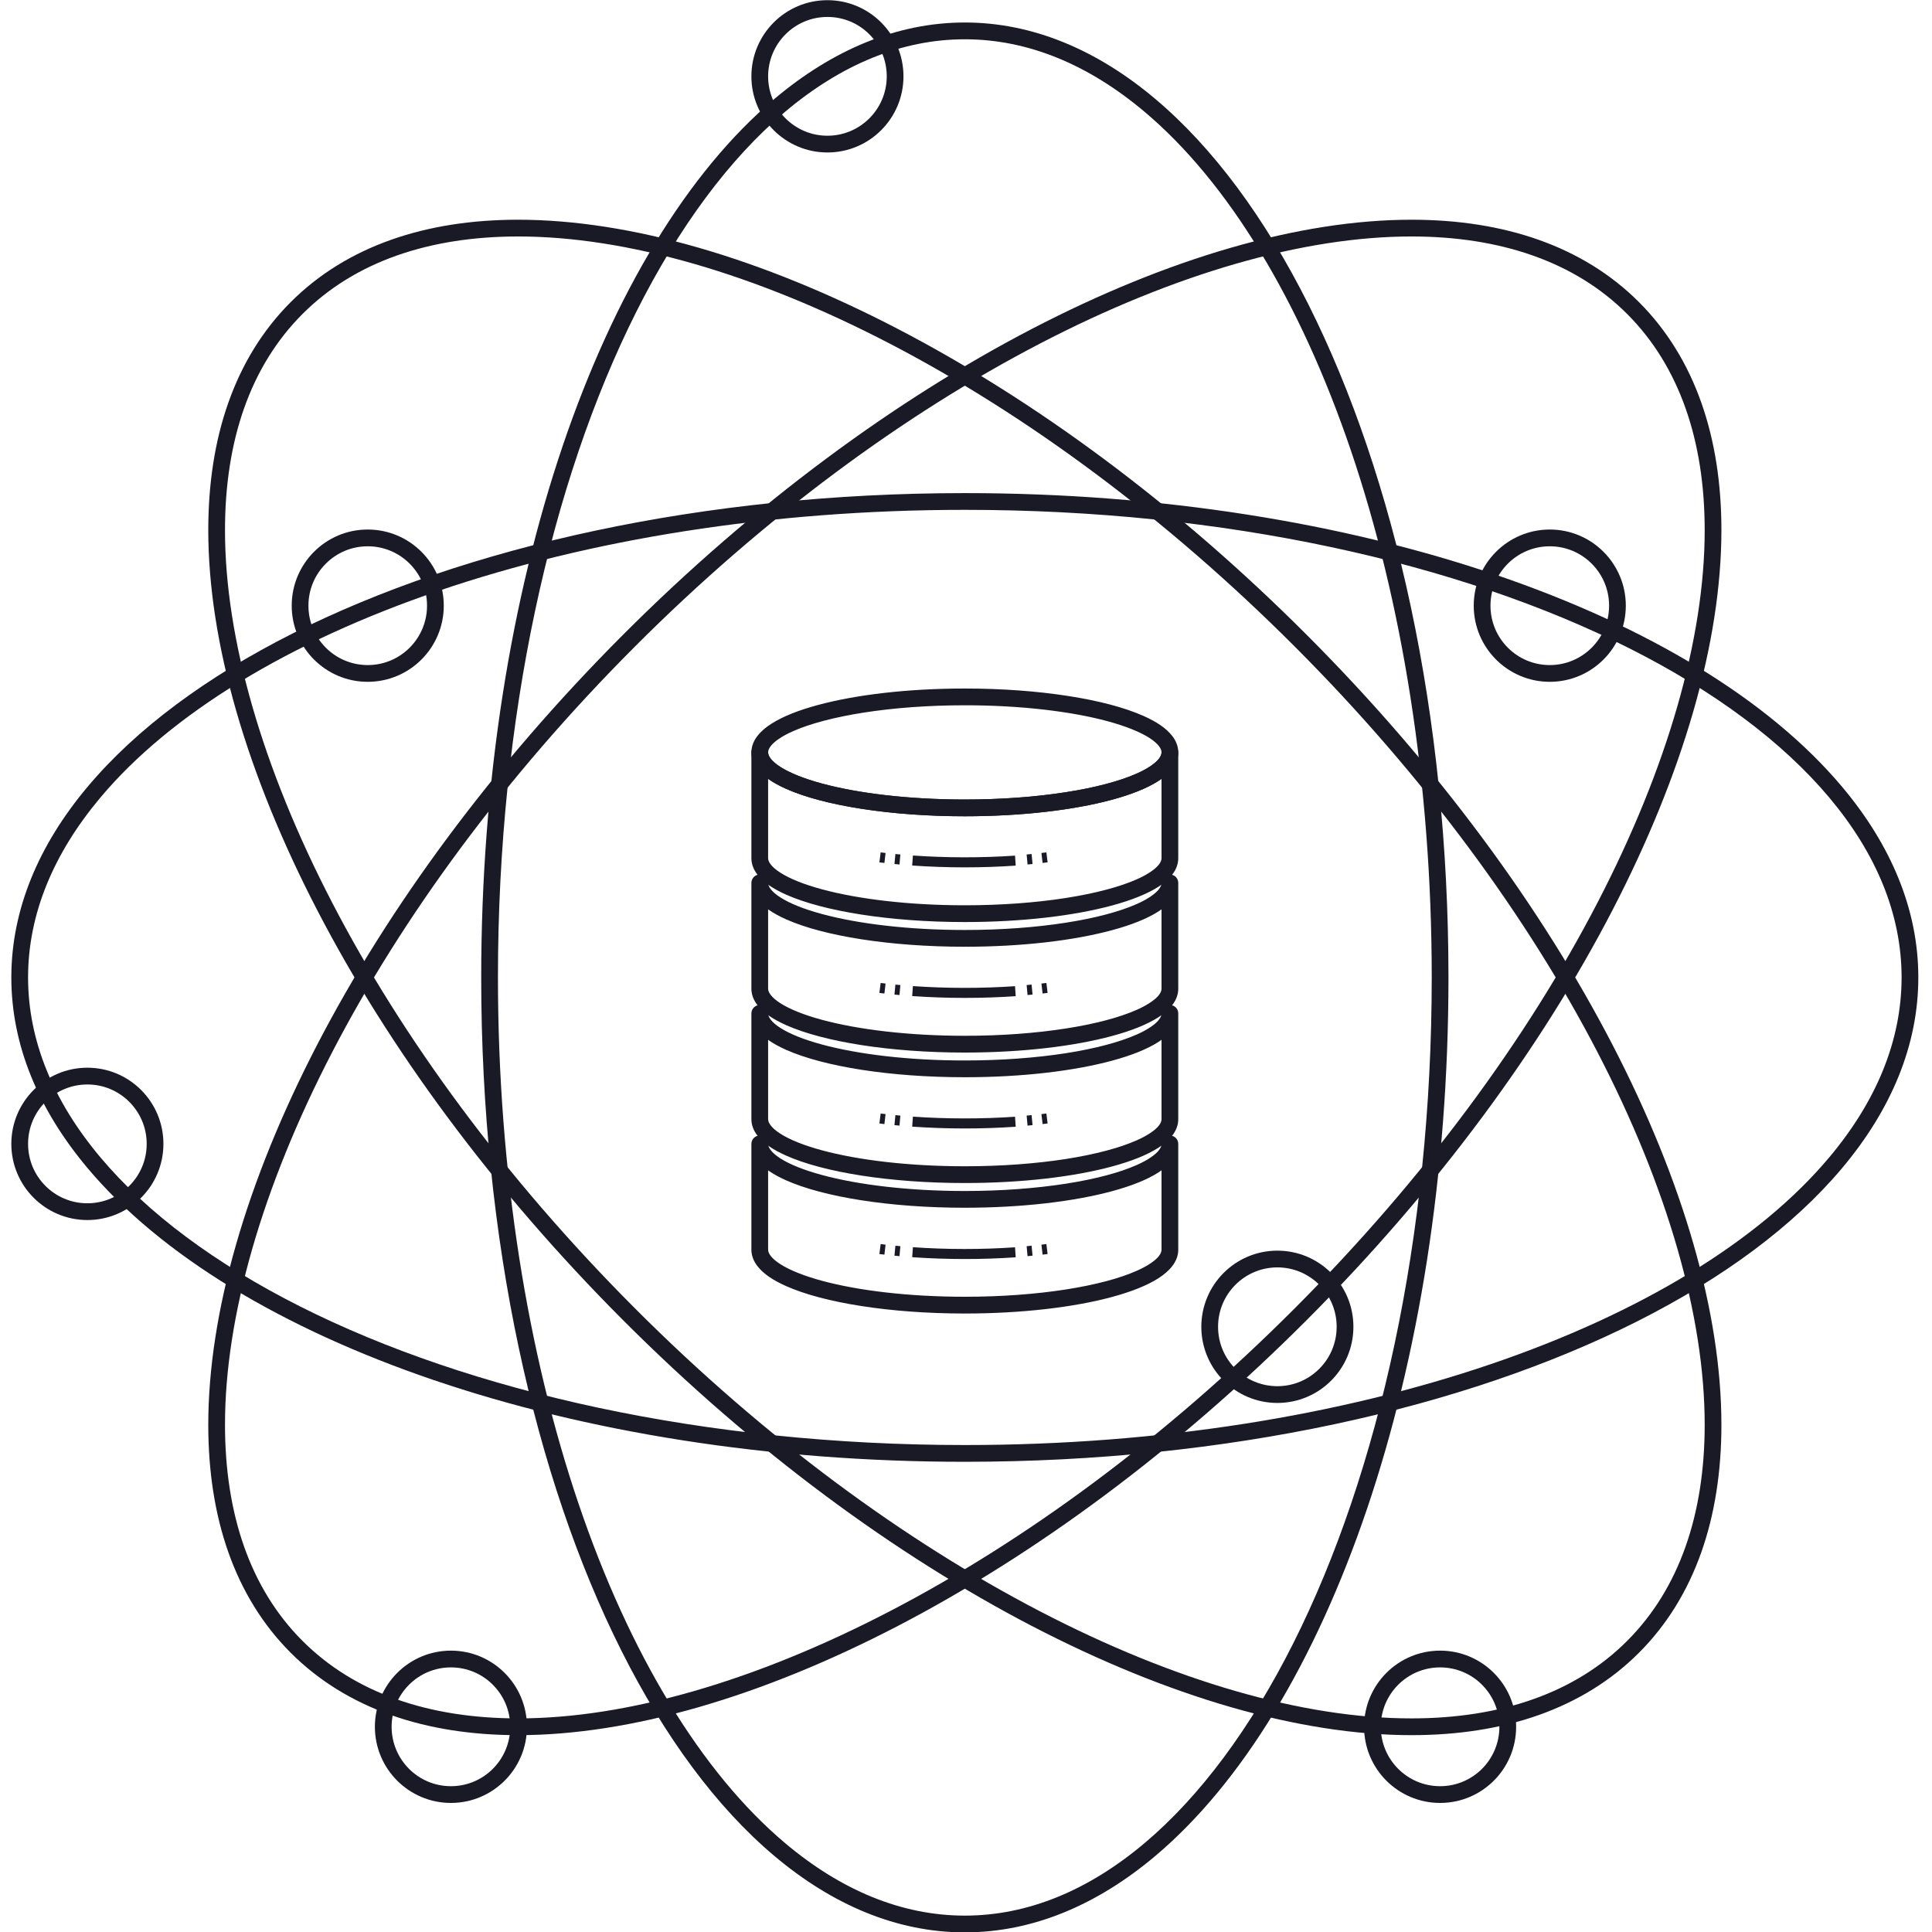 <?xml version="1.0" encoding="UTF-8"?>
<svg xmlns="http://www.w3.org/2000/svg" xmlns:xlink="http://www.w3.org/1999/xlink" width="375pt" height="375pt" viewBox="0 0 375 375" version="1.2">
<defs>
<clipPath id="clip1">
  <path d="M 2.109 95 L 372.328 95 L 372.328 284 L 2.109 284 Z M 2.109 95 "/>
</clipPath>
<clipPath id="clip2">
  <path d="M 2.109 207 L 32 207 L 32 237 L 2.109 237 Z M 2.109 207 "/>
</clipPath>
</defs>
<g id="surface1">
<path style=" stroke:none;fill-rule:nonzero;fill:rgb(9.799%,10.199%,14.899%);fill-opacity:1;" d="M 227.078 146.039 L 225.453 146.039 C 225.449 146.367 225.344 146.73 224.977 147.227 C 224.336 148.094 222.844 149.176 220.652 150.141 C 217.367 151.605 212.574 152.887 206.836 153.773 C 201.098 154.668 194.406 155.184 187.273 155.184 C 176.402 155.184 166.559 153.984 159.555 152.086 C 156.051 151.141 153.262 150.008 151.473 148.863 C 150.574 148.289 149.941 147.719 149.574 147.227 C 149.203 146.73 149.098 146.367 149.09 146.039 C 149.098 145.711 149.203 145.348 149.574 144.852 C 150.207 143.984 151.699 142.906 153.891 141.941 C 157.176 140.477 161.977 139.195 167.711 138.305 C 173.453 137.41 180.141 136.895 187.273 136.895 C 198.141 136.891 207.988 138.094 214.996 139.992 C 218.492 140.938 221.285 142.07 223.078 143.215 C 223.969 143.789 224.609 144.359 224.977 144.852 C 225.344 145.348 225.449 145.711 225.453 146.039 L 228.699 146.039 C 228.707 144.875 228.254 143.789 227.562 142.887 C 226.34 141.297 224.438 140.074 221.973 138.969 C 218.277 137.324 213.266 136.012 207.336 135.09 C 201.406 134.168 194.566 133.641 187.273 133.641 C 176.164 133.641 166.102 134.852 158.703 136.855 C 155 137.859 151.961 139.051 149.723 140.477 C 148.605 141.195 147.676 141.977 146.984 142.887 C 146.293 143.789 145.844 144.875 145.844 146.039 C 145.844 147.199 146.293 148.285 146.984 149.191 C 148.203 150.781 150.109 152.004 152.57 153.109 C 156.273 154.754 161.277 156.066 167.211 156.988 C 173.145 157.91 179.98 158.438 187.273 158.438 C 198.387 158.434 208.441 157.227 215.844 155.227 C 219.547 154.219 222.582 153.027 224.824 151.602 C 225.941 150.887 226.871 150.102 227.562 149.191 C 228.254 148.285 228.707 147.199 228.699 146.039 L 227.078 146.039 "/>
<path style=" stroke:none;fill-rule:nonzero;fill:rgb(9.799%,10.199%,14.899%);fill-opacity:1;" d="M 187.273 156.812 L 187.273 155.184 C 176.402 155.184 166.559 153.984 159.555 152.086 C 156.051 151.141 153.262 150.008 151.473 148.863 C 150.574 148.289 149.941 147.719 149.574 147.227 C 149.203 146.73 149.098 146.367 149.09 146.039 C 149.09 145.609 148.922 145.191 148.617 144.891 C 148.312 144.586 147.898 144.41 147.469 144.41 C 147.039 144.41 146.625 144.586 146.32 144.891 C 146.02 145.191 145.844 145.609 145.844 146.039 L 145.844 166.57 C 145.844 167.734 146.293 168.82 146.984 169.727 C 148.203 171.312 150.109 172.535 152.57 173.645 C 156.273 175.285 161.277 176.598 167.211 177.52 C 173.145 178.441 179.98 178.969 187.273 178.969 C 198.387 178.965 208.441 177.758 215.844 175.758 C 219.547 174.75 222.582 173.559 224.824 172.137 C 225.941 171.418 226.871 170.637 227.562 169.727 C 228.254 168.82 228.707 167.734 228.699 166.57 L 228.699 146.039 C 228.699 145.609 228.527 145.191 228.227 144.891 C 227.922 144.586 227.504 144.41 227.078 144.41 C 226.648 144.41 226.23 144.586 225.93 144.891 C 225.625 145.191 225.453 145.609 225.453 146.039 C 225.449 146.367 225.344 146.73 224.977 147.227 C 224.336 148.094 222.844 149.176 220.652 150.141 C 217.367 151.605 212.574 152.887 206.836 153.773 C 201.098 154.668 194.406 155.184 187.273 155.184 L 187.273 158.438 C 198.387 158.434 208.441 157.227 215.844 155.227 C 219.547 154.219 222.582 153.027 224.824 151.602 C 225.941 150.887 226.871 150.102 227.562 149.191 C 228.254 148.285 228.707 147.199 228.699 146.039 C 228.699 145.609 228.527 145.191 228.227 144.891 C 227.922 144.586 227.504 144.41 227.078 144.41 C 226.648 144.41 226.23 144.586 225.93 144.891 C 225.625 145.191 225.453 145.609 225.453 146.039 L 225.453 166.57 C 225.449 166.902 225.344 167.262 224.977 167.762 C 224.336 168.625 222.848 169.707 220.652 170.672 C 217.367 172.137 212.574 173.414 206.836 174.305 C 201.098 175.199 194.406 175.715 187.273 175.715 C 176.402 175.715 166.559 174.512 159.555 172.617 C 156.051 171.672 153.262 170.543 151.473 169.391 C 150.574 168.82 149.941 168.25 149.574 167.762 C 149.203 167.262 149.098 166.902 149.09 166.57 L 149.09 146.039 C 149.09 145.609 148.922 145.191 148.617 144.891 C 148.312 144.586 147.898 144.41 147.469 144.41 C 147.039 144.41 146.625 144.586 146.32 144.891 C 146.02 145.191 145.844 145.609 145.844 146.039 C 145.844 147.199 146.293 148.285 146.984 149.191 C 148.203 150.781 150.109 152.004 152.57 153.109 C 156.273 154.754 161.277 156.066 167.211 156.988 C 173.145 157.91 179.98 158.438 187.273 158.438 L 187.273 156.812 "/>
<path style=" stroke:none;fill-rule:nonzero;fill:rgb(9.799%,10.199%,14.899%);fill-opacity:1;" d="M 202.367 167.496 L 202.141 165.562 L 203.102 165.449 L 203.34 167.375 Z M 171.664 167.496 L 170.691 167.387 L 170.934 165.449 L 171.887 165.562 Z M 199.449 167.797 L 199.27 165.855 L 200.23 165.766 L 200.418 167.703 Z M 174.59 167.797 L 173.613 167.703 L 173.797 165.766 L 174.762 165.855 L 174.59 167.797 "/>
<path style=" stroke:none;fill-rule:nonzero;fill:rgb(9.799%,10.199%,14.899%);fill-opacity:1;" d="M 187.273 168.352 C 183.812 168.352 180.375 168.23 177.055 167.996 L 177.195 166.055 C 183.621 166.508 190.562 166.52 197.016 166.078 L 197.148 168.016 C 193.938 168.238 190.613 168.352 187.273 168.352 "/>
<path style=" stroke:none;fill-rule:nonzero;fill:rgb(9.799%,10.199%,14.899%);fill-opacity:1;" d="M 202.367 192.84 L 202.141 190.906 L 203.102 190.793 L 203.34 192.723 Z M 171.664 192.84 L 170.691 192.727 L 170.934 190.793 L 171.887 190.906 Z M 199.449 193.137 L 199.27 191.199 L 200.23 191.113 L 200.418 193.043 Z M 174.59 193.137 L 173.613 193.043 L 173.797 191.113 L 174.762 191.199 L 174.59 193.137 "/>
<path style=" stroke:none;fill-rule:nonzero;fill:rgb(9.799%,10.199%,14.899%);fill-opacity:1;" d="M 187.273 193.691 C 183.812 193.691 180.375 193.57 177.055 193.336 L 177.195 191.398 C 183.621 191.852 190.562 191.863 197.016 191.418 L 197.148 193.359 C 193.938 193.578 190.613 193.691 187.273 193.691 "/>
<path style=" stroke:none;fill-rule:nonzero;fill:rgb(9.799%,10.199%,14.899%);fill-opacity:1;" d="M 202.367 218.184 L 202.141 216.246 L 203.102 216.133 L 203.34 218.062 Z M 171.664 218.184 L 170.691 218.062 L 170.934 216.133 L 171.887 216.246 Z M 199.449 218.48 L 199.27 216.539 L 200.23 216.445 L 200.418 218.387 Z M 174.59 218.48 L 173.613 218.387 L 173.797 216.445 L 174.762 216.539 L 174.59 218.48 "/>
<path style=" stroke:none;fill-rule:nonzero;fill:rgb(9.799%,10.199%,14.899%);fill-opacity:1;" d="M 187.273 219.035 C 183.812 219.035 180.375 218.91 177.055 218.68 L 177.195 216.738 C 183.621 217.191 190.562 217.203 197.016 216.758 L 197.148 218.699 C 193.938 218.918 190.613 219.035 187.273 219.035 "/>
<path style=" stroke:none;fill-rule:nonzero;fill:rgb(9.799%,10.199%,14.899%);fill-opacity:1;" d="M 202.367 243.523 L 202.141 241.59 L 203.102 241.473 L 203.34 243.406 Z M 171.664 243.523 L 170.691 243.406 L 170.934 241.473 L 171.887 241.59 Z M 199.449 243.816 L 199.27 241.887 L 200.23 241.789 L 200.418 243.727 Z M 174.59 243.816 L 173.613 243.727 L 173.797 241.789 L 174.762 241.887 L 174.59 243.816 "/>
<path style=" stroke:none;fill-rule:nonzero;fill:rgb(9.799%,10.199%,14.899%);fill-opacity:1;" d="M 187.273 244.375 C 183.812 244.375 180.375 244.254 177.055 244.02 L 177.195 242.078 C 183.621 242.539 190.562 242.547 197.016 242.098 L 197.148 244.039 C 193.938 244.266 190.613 244.375 187.273 244.375 "/>
<path style=" stroke:none;fill-rule:nonzero;fill:rgb(9.799%,10.199%,14.899%);fill-opacity:1;" d="M 187.273 182.137 L 187.273 180.508 C 176.402 180.512 166.559 179.312 159.555 177.414 C 156.051 176.469 153.262 175.34 151.473 174.188 C 150.574 173.617 149.941 173.047 149.574 172.555 C 149.203 172.055 149.098 171.691 149.09 171.367 C 149.09 170.938 148.922 170.52 148.617 170.215 C 148.312 169.914 147.898 169.738 147.469 169.738 C 147.039 169.738 146.625 169.914 146.32 170.215 C 146.02 170.52 145.844 170.938 145.844 171.367 L 145.844 191.902 C 145.844 193.062 146.293 194.148 146.984 195.051 C 148.203 196.645 150.109 197.863 152.57 198.973 C 156.273 200.617 161.277 201.926 167.211 202.852 C 173.145 203.777 179.98 204.301 187.273 204.301 C 198.387 204.297 208.441 203.086 215.844 201.086 C 219.547 200.082 222.582 198.895 224.824 197.465 C 225.941 196.746 226.871 195.965 227.562 195.051 C 228.254 194.148 228.707 193.062 228.699 191.902 L 228.699 171.367 C 228.699 170.938 228.527 170.52 228.227 170.215 C 227.922 169.914 227.504 169.738 227.078 169.738 C 226.648 169.738 226.23 169.914 225.93 170.215 C 225.625 170.52 225.453 170.938 225.453 171.367 C 225.449 171.691 225.344 172.055 224.977 172.555 C 224.336 173.418 222.844 174.5 220.652 175.465 C 217.367 176.93 212.574 178.215 206.836 179.102 C 201.098 179.996 194.406 180.508 187.273 180.508 L 187.273 183.762 C 198.387 183.762 208.441 182.551 215.844 180.551 C 219.547 179.547 222.582 178.359 224.824 176.93 C 225.941 176.211 226.871 175.43 227.562 174.516 C 228.254 173.613 228.707 172.527 228.699 171.367 C 228.699 170.938 228.527 170.52 228.227 170.215 C 227.922 169.914 227.504 169.738 227.078 169.738 C 226.648 169.738 226.23 169.914 225.93 170.215 C 225.625 170.52 225.453 170.938 225.453 171.367 L 225.453 191.902 C 225.449 192.227 225.344 192.59 224.977 193.09 C 224.336 193.953 222.844 195.035 220.652 196 C 217.367 197.465 212.574 198.75 206.836 199.637 C 201.098 200.531 194.406 201.047 187.273 201.047 C 176.402 201.047 166.559 199.844 159.555 197.949 C 156.051 197.004 153.262 195.875 151.473 194.727 C 150.574 194.152 149.941 193.578 149.574 193.09 C 149.203 192.59 149.098 192.227 149.09 191.902 L 149.09 171.367 C 149.09 170.938 148.922 170.52 148.617 170.215 C 148.312 169.914 147.898 169.738 147.469 169.738 C 147.039 169.738 146.625 169.914 146.32 170.215 C 146.02 170.52 145.844 170.938 145.844 171.367 C 145.844 172.527 146.293 173.613 146.984 174.516 C 148.203 176.109 150.109 177.328 152.57 178.438 C 156.273 180.082 161.277 181.391 167.211 182.316 C 173.145 183.238 179.98 183.762 187.273 183.762 L 187.273 182.137 "/>
<path style=" stroke:none;fill-rule:nonzero;fill:rgb(9.799%,10.199%,14.899%);fill-opacity:1;" d="M 187.273 207.465 L 187.273 205.836 C 176.402 205.844 166.559 204.641 159.555 202.742 C 156.051 201.797 153.262 200.668 151.473 199.52 C 150.574 198.949 149.941 198.375 149.574 197.887 C 149.203 197.391 149.098 197.023 149.09 196.699 C 149.09 196.27 148.922 195.852 148.617 195.547 C 148.312 195.246 147.898 195.074 147.469 195.074 C 147.039 195.074 146.621 195.246 146.32 195.547 C 146.02 195.852 145.844 196.27 145.844 196.699 L 145.844 217.23 C 145.844 218.391 146.293 219.477 146.984 220.379 C 148.203 221.969 150.109 223.191 152.57 224.297 C 156.273 225.945 161.277 227.254 167.211 228.18 C 173.145 229.102 179.98 229.625 187.273 229.625 C 198.387 229.621 208.441 228.414 215.844 226.414 C 219.547 225.41 222.582 224.223 224.824 222.789 C 225.941 222.074 226.871 221.297 227.562 220.379 C 228.254 219.477 228.707 218.391 228.699 217.23 L 228.699 196.699 C 228.699 196.262 228.531 195.855 228.227 195.547 C 227.918 195.242 227.508 195.074 227.078 195.074 C 226.648 195.074 226.23 195.246 225.93 195.547 C 225.625 195.852 225.453 196.27 225.453 196.699 C 225.449 197.023 225.344 197.391 224.977 197.887 C 224.336 198.75 222.848 199.828 220.652 200.793 C 217.367 202.258 212.574 203.543 206.836 204.434 C 201.098 205.32 194.406 205.836 187.273 205.836 L 187.273 209.09 C 198.387 209.09 208.441 207.879 215.844 205.879 C 219.547 204.871 222.582 203.688 224.824 202.258 C 225.941 201.539 226.871 200.762 227.562 199.852 C 228.254 198.945 228.707 197.859 228.699 196.699 C 228.699 196.27 228.527 195.852 228.227 195.547 C 227.922 195.246 227.504 195.074 227.078 195.074 C 226.648 195.074 226.23 195.246 225.926 195.547 C 225.625 195.852 225.453 196.27 225.453 196.699 L 225.453 217.23 C 225.449 217.555 225.344 217.922 224.977 218.418 C 224.336 219.285 222.844 220.363 220.652 221.328 C 217.367 222.793 212.574 224.074 206.836 224.969 C 201.098 225.859 194.406 226.371 187.273 226.371 C 176.402 226.371 166.559 225.176 159.555 223.277 C 156.051 222.332 153.262 221.203 151.473 220.051 C 150.574 219.484 149.941 218.906 149.574 218.418 C 149.203 217.922 149.098 217.555 149.09 217.23 L 149.09 196.699 C 149.09 196.262 148.926 195.855 148.617 195.547 C 148.309 195.242 147.902 195.074 147.469 195.074 C 147.039 195.074 146.625 195.246 146.32 195.547 C 146.02 195.852 145.844 196.27 145.844 196.699 C 145.844 197.859 146.293 198.945 146.984 199.852 C 148.203 201.438 150.109 202.656 152.57 203.766 C 156.273 205.406 161.277 206.719 167.211 207.645 C 173.145 208.566 179.98 209.09 187.273 209.09 L 187.273 207.465 "/>
<path style=" stroke:none;fill-rule:nonzero;fill:rgb(9.799%,10.199%,14.899%);fill-opacity:1;" d="M 187.273 232.797 L 187.273 231.172 C 176.402 231.172 166.559 229.973 159.555 228.07 C 156.051 227.125 153.262 225.996 151.473 224.848 C 150.574 224.277 149.941 223.703 149.574 223.215 C 149.203 222.715 149.098 222.352 149.09 222.023 C 149.09 221.598 148.922 221.176 148.617 220.875 C 148.312 220.57 147.898 220.398 147.469 220.398 C 147.039 220.398 146.625 220.57 146.32 220.875 C 146.02 221.176 145.844 221.598 145.844 222.023 L 145.844 242.559 C 145.844 243.719 146.293 244.809 146.984 245.711 C 148.203 247.301 150.109 248.52 152.57 249.625 C 156.273 251.27 161.277 252.582 167.211 253.504 C 173.145 254.43 179.98 254.949 187.273 254.953 C 198.387 254.949 208.441 253.738 215.844 251.742 C 219.547 250.734 222.582 249.547 224.824 248.125 C 225.941 247.402 226.871 246.625 227.562 245.711 C 228.254 244.809 228.707 243.719 228.699 242.559 L 228.699 222.023 C 228.699 221.598 228.527 221.176 228.227 220.875 C 227.922 220.57 227.504 220.398 227.078 220.398 C 226.648 220.398 226.23 220.57 225.93 220.875 C 225.625 221.176 225.453 221.598 225.453 222.023 C 225.449 222.352 225.344 222.715 224.977 223.215 C 224.336 224.078 222.844 225.156 220.652 226.121 C 217.367 227.594 212.574 228.871 206.836 229.762 C 201.098 230.652 194.406 231.172 187.273 231.172 L 187.273 234.422 C 198.387 234.418 208.441 233.211 215.844 231.211 C 219.547 230.207 222.582 229.016 224.824 227.59 C 225.941 226.867 226.871 226.09 227.562 225.18 C 228.254 224.273 228.707 223.184 228.699 222.023 C 228.699 221.598 228.527 221.176 228.227 220.875 C 227.922 220.57 227.504 220.398 227.078 220.398 C 226.648 220.398 226.23 220.57 225.93 220.875 C 225.625 221.176 225.453 221.598 225.453 222.023 L 225.453 242.559 C 225.449 242.883 225.344 243.25 224.977 243.75 C 224.336 244.613 222.848 245.691 220.652 246.652 C 217.367 248.125 212.574 249.402 206.836 250.293 C 201.098 251.184 194.406 251.703 187.273 251.699 C 176.402 251.703 166.559 250.5 159.555 248.602 C 156.051 247.656 153.262 246.527 151.473 245.379 C 150.574 244.809 149.941 244.234 149.574 243.75 C 149.203 243.25 149.098 242.883 149.09 242.559 L 149.09 222.023 C 149.09 221.598 148.922 221.176 148.617 220.875 C 148.312 220.57 147.898 220.398 147.469 220.398 C 147.039 220.398 146.625 220.57 146.32 220.875 C 146.02 221.176 145.844 221.598 145.844 222.023 C 145.844 223.184 146.293 224.273 146.984 225.18 C 148.203 226.766 150.109 227.992 152.57 229.098 C 156.273 230.738 161.277 232.051 167.211 232.977 C 173.145 233.898 179.98 234.422 187.273 234.422 L 187.273 232.797 "/>
<g clip-path="url(#clip1)" clip-rule="nonzero">
<path style=" stroke:none;fill-rule:nonzero;fill:rgb(9.799%,10.199%,14.899%);fill-opacity:1;" d="M 370.723 189.723 L 369.098 189.723 C 369.094 202.031 364.16 213.801 355.062 224.637 C 341.426 240.891 318.406 254.902 289.32 264.793 C 260.238 274.688 225.102 280.484 187.273 280.48 C 136.836 280.484 91.191 270.176 58.285 253.598 C 41.832 245.316 28.578 235.469 19.484 224.637 C 10.387 213.801 5.449 202.031 5.449 189.723 C 5.449 177.414 10.387 165.648 19.484 154.809 C 33.121 138.559 56.141 124.539 85.23 114.652 C 114.312 104.754 149.445 98.957 187.273 98.961 C 237.711 98.953 283.359 109.27 316.266 125.844 C 332.711 134.129 345.969 143.977 355.062 154.809 C 364.16 165.648 369.094 177.414 369.098 189.723 L 372.344 189.723 C 372.352 176.52 367.02 163.98 357.547 152.715 C 343.336 135.805 319.832 121.605 290.363 111.574 C 260.891 101.547 225.434 95.711 187.273 95.711 C 136.395 95.715 90.32 106.082 56.828 122.941 C 40.082 131.375 26.473 141.438 17 152.715 C 7.531 163.98 2.199 176.52 2.199 189.723 C 2.199 202.93 7.531 215.465 17 226.734 C 31.211 243.637 54.719 257.84 84.184 267.871 C 113.656 277.898 149.117 283.734 187.273 283.734 C 238.156 283.73 284.23 273.367 317.723 256.504 C 334.469 248.066 348.074 238.008 357.547 226.734 C 367.02 215.465 372.352 202.93 372.344 189.723 L 370.723 189.723 "/>
</g>
<path style=" stroke:none;fill-rule:nonzero;fill:rgb(9.799%,10.199%,14.899%);fill-opacity:1;" d="M 187.273 373.445 L 187.273 371.82 C 174.984 371.82 163.234 366.879 152.41 357.766 C 136.188 344.109 122.195 321.051 112.316 291.922 C 102.434 262.793 96.652 227.605 96.652 189.723 C 96.645 139.211 106.941 93.492 123.496 60.539 C 131.77 44.062 141.598 30.785 152.41 21.68 C 163.234 12.566 174.984 7.625 187.273 7.625 C 199.562 7.625 211.312 12.566 222.137 21.68 C 238.363 35.332 252.355 58.387 262.234 87.52 C 272.113 116.652 277.898 151.836 277.898 189.723 C 277.902 240.234 267.602 285.953 251.051 318.906 C 242.781 335.383 232.949 348.66 222.137 357.766 C 211.312 366.879 199.562 371.82 187.273 371.82 L 187.273 375.07 C 200.461 375.078 212.977 369.734 224.227 360.254 C 241.113 346.02 255.285 322.484 265.305 292.969 C 275.316 263.453 281.145 227.941 281.145 189.723 C 281.141 138.762 270.789 92.617 253.953 59.078 C 245.531 42.305 235.484 28.676 224.227 19.191 C 212.977 9.707 200.461 4.367 187.273 4.367 C 174.09 4.367 161.57 9.707 150.32 19.191 C 133.438 33.422 119.262 56.961 109.242 86.473 C 99.234 115.992 93.402 151.504 93.402 189.723 C 93.406 240.68 103.758 286.82 120.598 320.367 C 129.016 337.137 139.062 350.77 150.32 360.254 C 161.57 369.734 174.09 375.078 187.273 375.07 L 187.273 373.445 "/>
<path style=" stroke:none;fill-rule:nonzero;fill:rgb(9.799%,10.199%,14.899%);fill-opacity:1;" d="M 316.992 319.637 L 315.84 318.484 C 310.762 323.57 304.633 327.324 297.594 329.816 C 290.559 332.312 282.617 333.539 273.969 333.539 C 253.012 333.551 227.914 326.312 201.773 312.711 C 175.633 299.121 148.438 279.188 123.191 253.898 C 97.945 228.613 78.043 201.379 64.469 175.195 C 50.891 149.016 43.664 123.879 43.672 102.891 C 43.672 94.23 44.895 86.277 47.383 79.23 C 49.875 72.184 53.625 66.043 58.703 60.957 C 63.785 55.867 69.918 52.117 76.953 49.621 C 83.992 47.129 91.926 45.898 100.578 45.898 C 121.535 45.895 146.629 53.133 172.77 66.73 C 198.914 80.324 226.109 100.258 251.355 125.543 C 276.605 150.828 296.508 178.062 310.082 204.246 C 323.656 230.426 330.887 255.555 330.879 276.547 C 330.879 285.207 329.652 293.16 327.16 300.207 C 324.668 307.254 320.922 313.395 315.84 318.484 L 318.137 320.785 C 323.582 315.336 327.59 308.75 330.223 301.293 C 332.855 293.84 334.125 285.516 334.125 276.547 C 334.117 254.812 326.703 229.266 312.961 202.746 C 299.215 176.23 279.121 148.75 253.656 123.246 C 228.184 97.738 200.746 77.609 174.27 63.844 C 147.789 50.078 122.277 42.656 100.578 42.648 C 91.621 42.648 83.312 43.918 75.871 46.555 C 68.43 49.195 61.852 53.203 56.41 58.656 C 50.961 64.105 46.957 70.695 44.324 78.148 C 41.688 85.602 40.426 93.922 40.426 102.891 C 40.43 124.625 47.844 150.176 61.59 176.695 C 75.336 203.211 95.43 230.691 120.895 256.199 C 146.363 281.707 173.805 301.828 200.277 315.598 C 226.754 329.359 252.27 336.789 273.969 336.793 C 282.922 336.793 291.23 335.527 298.676 332.887 C 306.121 330.25 312.699 326.234 318.137 320.785 L 316.992 319.637 "/>
<path style=" stroke:none;fill-rule:nonzero;fill:rgb(9.799%,10.199%,14.899%);fill-opacity:1;" d="M 57.559 319.637 L 58.703 318.484 C 53.625 313.398 49.875 307.254 47.383 300.207 C 44.898 293.164 43.672 285.211 43.672 276.551 C 43.664 255.559 50.891 230.426 64.469 204.246 C 78.043 178.062 97.945 150.828 123.191 125.543 C 148.441 100.258 175.633 80.324 201.777 66.73 C 227.918 53.133 253.012 45.895 273.969 45.898 C 282.617 45.898 290.559 47.129 297.59 49.621 C 304.629 52.117 310.762 55.867 315.84 60.953 C 320.922 66.043 324.668 72.184 327.16 79.23 C 329.652 86.277 330.879 94.23 330.879 102.898 C 330.883 123.883 323.656 149.02 310.078 175.195 C 296.508 201.379 276.605 228.613 251.355 253.898 C 226.113 279.188 198.914 299.121 172.77 312.711 C 146.629 326.312 121.535 333.551 100.578 333.539 C 91.926 333.539 83.984 332.312 76.953 329.816 C 69.918 327.324 63.785 323.57 58.703 318.484 L 57.559 319.637 L 56.41 320.785 C 61.852 326.234 68.426 330.25 75.871 332.883 C 83.312 335.523 91.621 336.793 100.578 336.793 C 122.277 336.789 147.789 329.359 174.27 315.598 C 200.746 301.828 228.184 281.707 253.656 256.199 C 279.121 230.691 299.215 203.211 312.961 176.699 C 326.703 150.176 334.117 124.625 334.125 102.898 C 334.125 93.926 332.855 85.605 330.223 78.148 C 327.59 70.695 323.582 64.105 318.137 58.656 C 312.695 53.203 306.121 49.191 298.676 46.555 C 291.23 43.918 282.922 42.648 273.969 42.648 C 252.27 42.656 226.762 50.078 200.281 63.844 C 173.809 77.609 146.363 97.738 120.895 123.246 C 95.43 148.75 75.336 176.23 61.582 202.746 C 47.84 229.266 40.43 254.82 40.426 276.551 C 40.426 285.516 41.688 293.84 44.324 301.297 C 46.957 308.75 50.965 315.336 56.41 320.785 L 57.559 319.637 "/>
<path style=" stroke:none;fill-rule:nonzero;fill:rgb(9.799%,10.199%,14.899%);fill-opacity:1;" d="M 84.516 117.559 L 82.887 117.559 C 82.887 120.75 81.602 123.621 79.516 125.715 C 77.43 127.801 74.559 129.09 71.371 129.09 C 68.191 129.09 65.324 127.801 63.238 125.715 C 61.152 123.621 59.867 120.75 59.867 117.559 C 59.867 114.367 61.152 111.496 63.238 109.41 C 65.324 107.32 68.191 106.035 71.371 106.035 C 74.559 106.035 77.43 107.32 79.516 109.41 C 81.602 111.496 82.887 114.367 82.887 117.559 L 86.137 117.559 C 86.133 109.395 79.523 102.781 71.371 102.781 C 63.223 102.781 56.621 109.398 56.621 117.559 C 56.621 125.723 63.223 132.34 71.371 132.34 C 79.523 132.34 86.133 125.727 86.137 117.559 L 84.516 117.559 "/>
<path style=" stroke:none;fill-rule:nonzero;fill:rgb(9.799%,10.199%,14.899%);fill-opacity:1;" d="M 173.738 14.82 L 172.117 14.82 C 172.117 18.004 170.832 20.875 168.746 22.969 C 166.656 25.055 163.789 26.344 160.605 26.344 C 157.422 26.344 154.555 25.055 152.465 22.969 C 150.383 20.875 149.098 18.004 149.09 14.82 C 149.098 11.629 150.383 8.754 152.465 6.664 C 154.555 4.574 157.422 3.289 160.605 3.289 C 163.789 3.289 166.656 4.574 168.746 6.664 C 170.832 8.754 172.117 11.625 172.117 14.82 L 175.363 14.82 C 175.363 6.656 168.758 0.035 160.605 0.035 C 152.457 0.035 145.848 6.656 145.844 14.82 C 145.848 22.98 152.457 29.594 160.605 29.594 C 168.758 29.594 175.363 22.977 175.363 14.82 L 173.738 14.82 "/>
<path style=" stroke:none;fill-rule:nonzero;fill:rgb(9.799%,10.199%,14.899%);fill-opacity:1;" d="M 313.945 117.559 L 312.324 117.559 C 312.32 120.75 311.039 123.621 308.949 125.715 C 306.859 127.801 303.992 129.09 300.809 129.09 C 297.629 129.09 294.758 127.801 292.668 125.715 C 290.586 123.621 289.301 120.75 289.301 117.559 C 289.301 114.367 290.586 111.496 292.668 109.41 C 294.758 107.32 297.629 106.035 300.809 106.035 C 303.992 106.035 306.859 107.32 308.949 109.41 C 311.039 111.496 312.32 114.367 312.324 117.559 L 315.57 117.559 C 315.566 109.398 308.961 102.781 300.809 102.781 C 292.66 102.781 286.051 109.398 286.051 117.559 C 286.051 125.723 292.66 132.34 300.809 132.34 C 308.961 132.34 315.566 125.723 315.57 117.559 L 313.945 117.559 "/>
<path style=" stroke:none;fill-rule:nonzero;fill:rgb(9.799%,10.199%,14.899%);fill-opacity:1;" d="M 100.66 335.172 L 99.035 335.172 C 99.035 338.355 97.75 341.23 95.664 343.324 C 93.578 345.41 90.711 346.699 87.527 346.699 C 84.34 346.699 81.473 345.41 79.387 343.324 C 77.301 341.23 76.016 338.355 76.012 335.172 C 76.016 331.977 77.301 329.105 79.387 327.016 C 81.473 324.926 84.34 323.641 87.527 323.641 C 90.711 323.641 93.578 324.926 95.664 327.016 C 97.75 329.105 99.035 331.977 99.035 335.172 L 102.281 335.172 C 102.281 327.008 95.672 320.387 87.527 320.387 C 79.371 320.387 72.77 327.008 72.766 335.172 C 72.77 343.332 79.371 349.949 87.527 349.949 C 95.672 349.949 102.281 343.332 102.281 335.172 L 100.66 335.172 "/>
<path style=" stroke:none;fill-rule:nonzero;fill:rgb(9.799%,10.199%,14.899%);fill-opacity:1;" d="M 292.656 335.172 L 291.031 335.172 C 291.031 338.355 289.746 341.23 287.664 343.324 C 285.574 345.41 282.707 346.699 279.523 346.699 C 276.34 346.699 273.473 345.41 271.383 343.324 C 269.297 341.23 268.012 338.355 268.012 335.172 C 268.012 331.977 269.297 329.105 271.383 327.016 C 273.473 324.926 276.34 323.641 279.523 323.641 C 282.707 323.641 285.574 324.926 287.664 327.016 C 289.746 329.105 291.031 331.977 291.031 335.172 L 294.281 335.172 C 294.281 327.008 287.676 320.387 279.523 320.387 C 271.371 320.387 264.766 327.008 264.766 335.172 C 264.766 343.332 271.371 349.949 279.523 349.949 C 287.676 349.949 294.281 343.332 294.281 335.172 L 292.656 335.172 "/>
<path style=" stroke:none;fill-rule:nonzero;fill:rgb(9.799%,10.199%,14.899%);fill-opacity:1;" d="M 261.07 257.527 L 259.445 257.527 C 259.445 260.719 258.16 263.59 256.074 265.68 C 253.988 267.773 251.121 269.055 247.938 269.059 C 244.754 269.055 241.887 267.773 239.797 265.68 C 237.711 263.59 236.426 260.719 236.426 257.527 C 236.426 254.34 237.711 251.469 239.797 249.375 C 241.887 247.289 244.754 246.004 247.938 246 C 251.121 246.004 253.988 247.289 256.074 249.375 C 258.16 251.469 259.445 254.34 259.445 257.527 L 262.695 257.527 C 262.695 249.363 256.09 242.754 247.938 242.75 C 239.785 242.754 233.18 249.363 233.176 257.527 C 233.18 265.695 239.785 272.309 247.938 272.312 C 256.09 272.309 262.695 265.695 262.695 257.527 L 261.07 257.527 "/>
<g clip-path="url(#clip2)" clip-rule="nonzero">
<path style=" stroke:none;fill-rule:nonzero;fill:rgb(9.799%,10.199%,14.899%);fill-opacity:1;" d="M 30.094 222.023 L 28.473 222.023 C 28.473 225.211 27.184 228.082 25.098 230.176 C 23.012 232.27 20.141 233.555 16.961 233.555 C 13.773 233.555 10.906 232.27 8.816 230.176 C 6.73 228.09 5.449 225.211 5.449 222.023 C 5.449 218.836 6.73 215.965 8.816 213.871 C 10.906 211.785 13.773 210.496 16.961 210.496 C 20.145 210.496 23.012 211.785 25.098 213.871 C 27.184 215.965 28.473 218.836 28.473 222.023 L 31.719 222.023 C 31.719 213.859 25.109 207.242 16.961 207.242 C 8.805 207.242 2.203 213.859 2.199 222.023 C 2.203 230.188 8.805 236.809 16.961 236.809 C 25.109 236.809 31.719 230.188 31.719 222.023 L 30.094 222.023 "/>
</g>
</g>
</svg>
